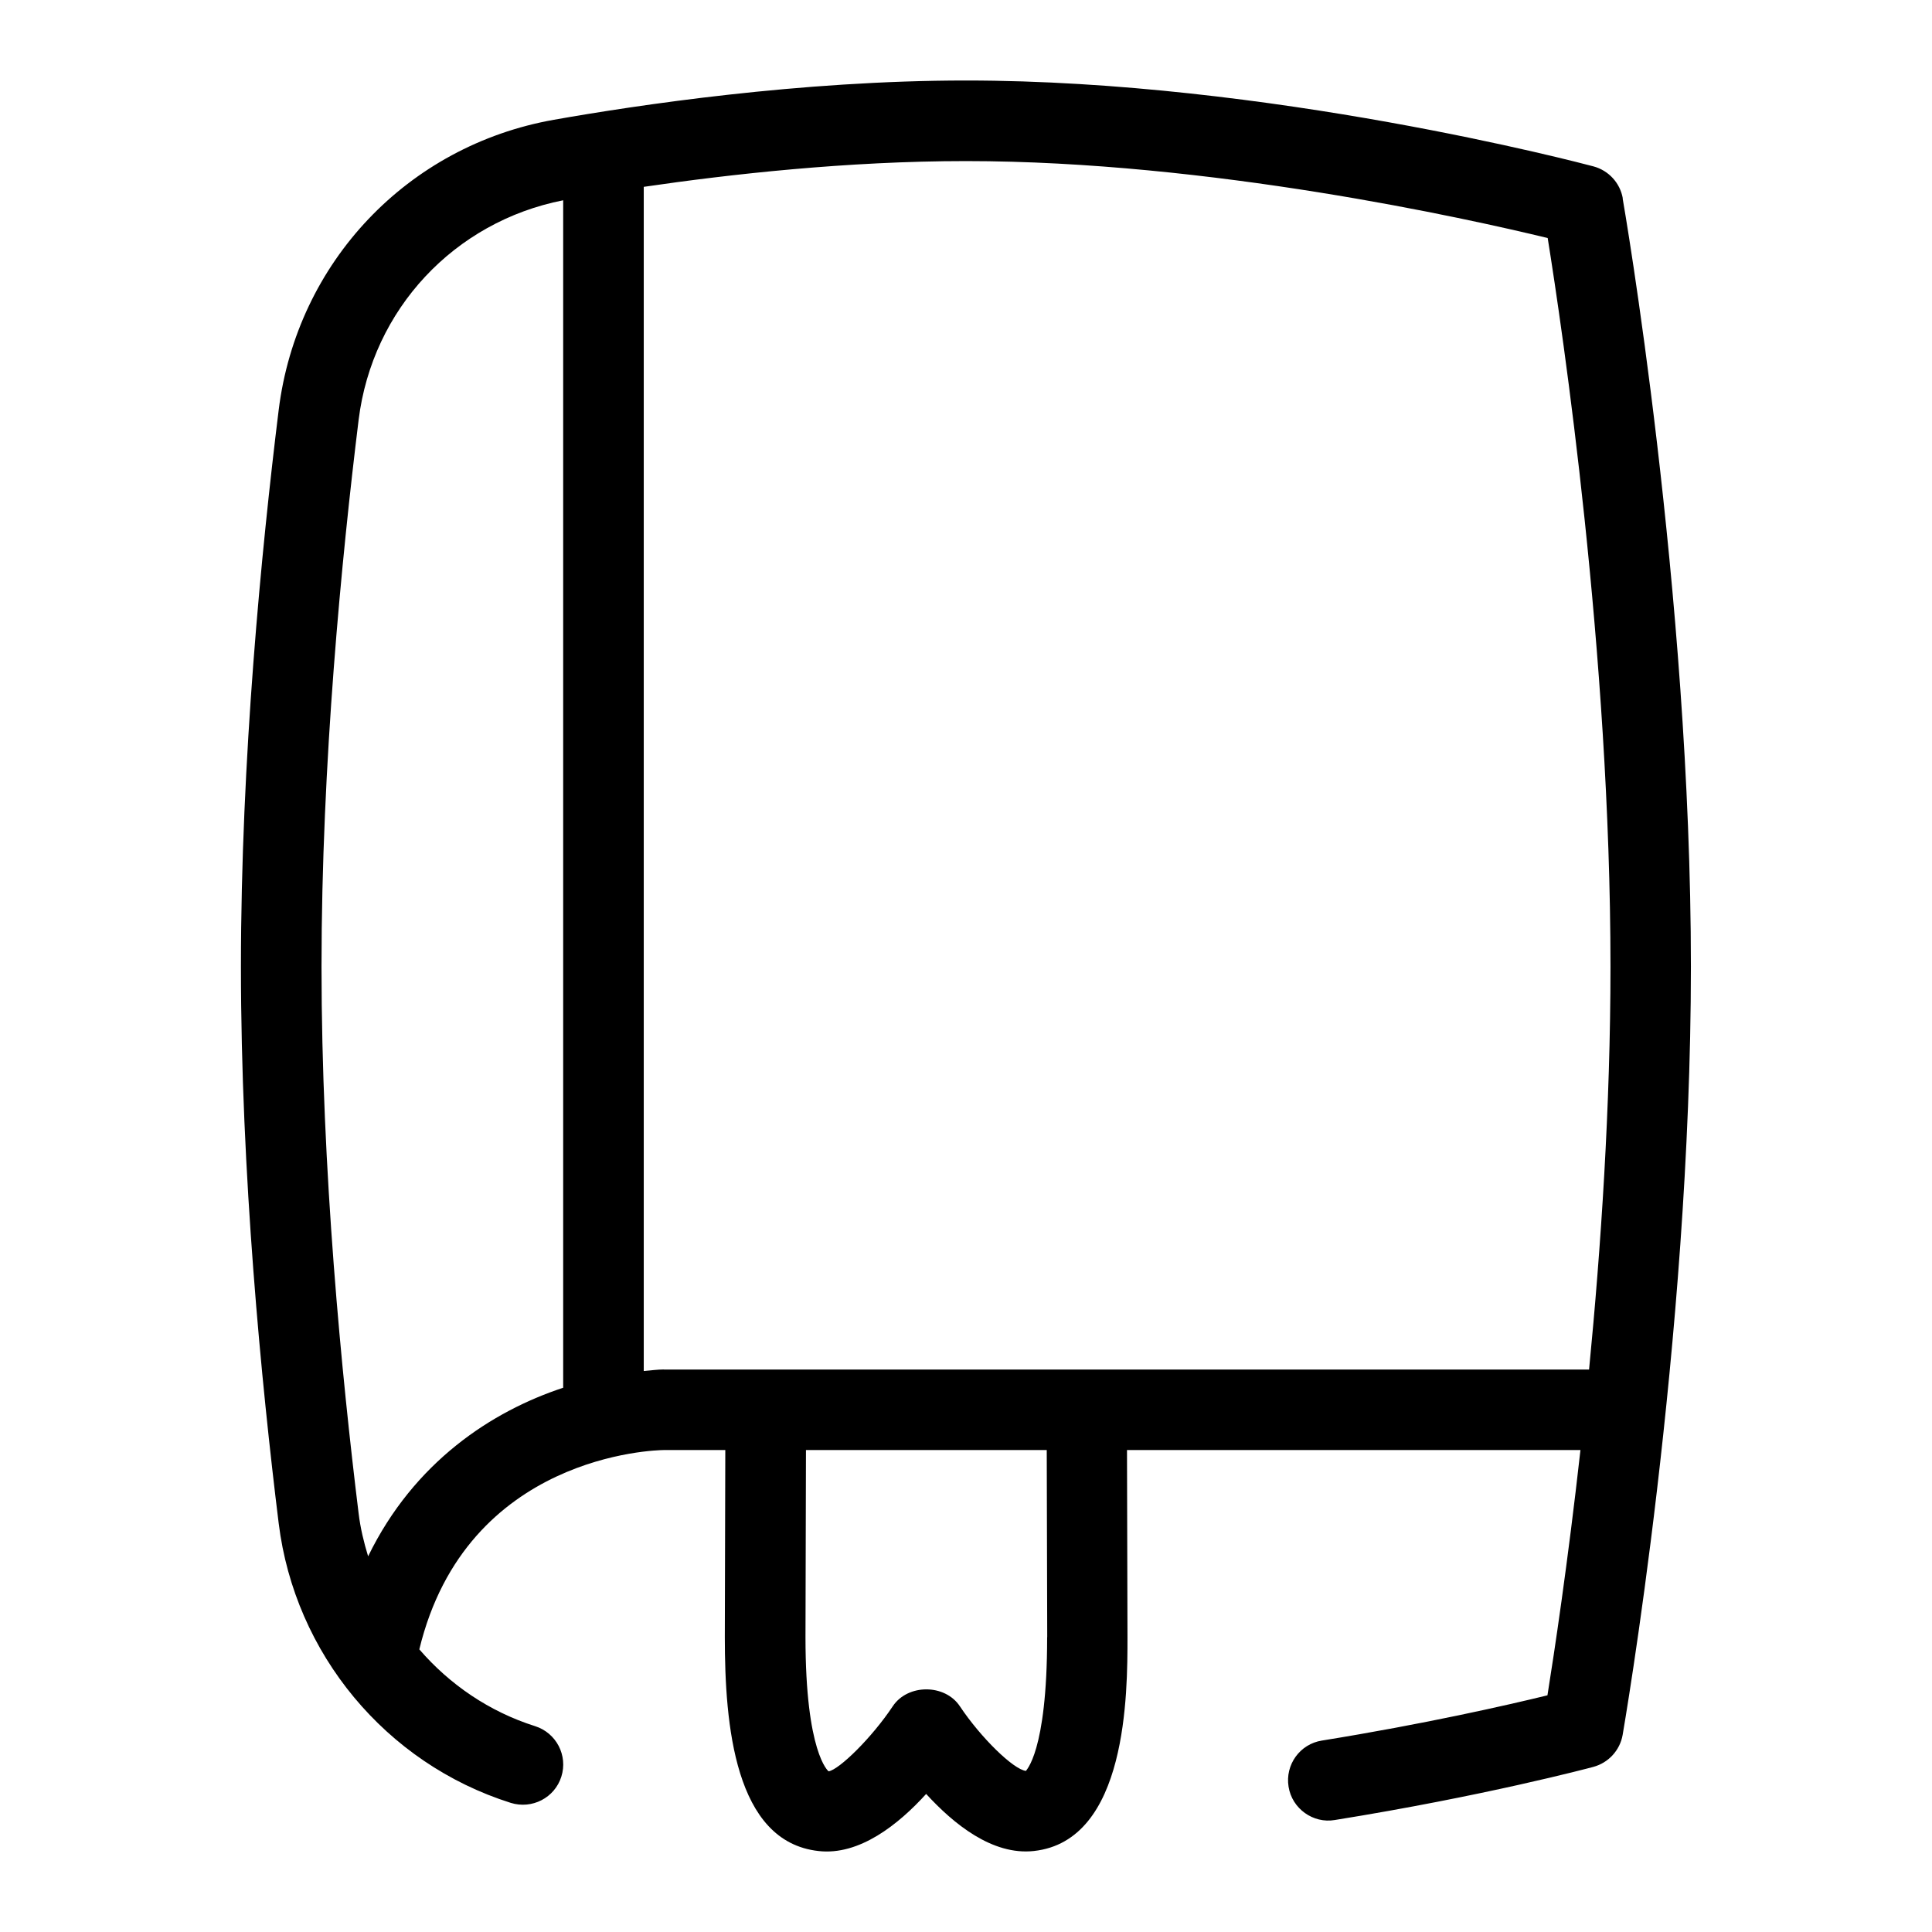 <svg id="Layer_1" viewBox="0 0 24 24" xmlns="http://www.w3.org/2000/svg" data-name="Layer 1"><path d="m20.159 2.464c-.034-.192-.176-.346-.364-.397-.163-.043-4.036-1.067-7.795-1.067-2.057 0-4.09.306-5.12.488-1.817.322-3.191 1.771-3.418 3.605-.214 1.735-.469 4.343-.469 6.915s.255 5.181.469 6.915c.2 1.619 1.331 2.983 2.883 3.473.265.082.545-.063.628-.325.084-.264-.063-.545-.326-.628-.569-.18-1.061-.517-1.438-.954.586-2.422 2.938-2.475 3.038-2.476h.763l-.006 2.325c0 1.085.121 2.54 1.162 2.656.51.06.999-.334 1.339-.709.341.372.821.765 1.337.709 1.164-.126 1.164-1.964 1.164-2.656l-.006-2.325h5.633c-.159 1.419-.327 2.53-.41 3.047-.491.12-1.524.356-2.802.562-.273.043-.458.3-.414.573.043.274.307.46.574.414 1.844-.296 3.157-.645 3.212-.66.188-.051.33-.205.364-.397.008-.049.848-4.885.848-9.544s-.839-9.495-.848-9.544zm-15.586 16.869c-.053-.173-.096-.35-.118-.533-.21-1.706-.461-4.271-.461-6.792s.251-5.086.461-6.792c.17-1.375 1.189-2.462 2.541-2.728v14.751c-.885.292-1.851.92-2.423 2.094zm8.435 1.005c0 1.445-.27 1.657-.263 1.661-.155-.017-.561-.413-.821-.803-.186-.28-.648-.28-.834 0-.259.39-.666.788-.797.808-.003-.002-.287-.228-.287-1.666l.006-2.325h2.991l.006 2.325zm-4.761-3.326c-.075 0-.166.012-.25.019v-14.71c1.065-.156 2.529-.32 4.003-.32 3.029 0 6.233.715 7.226.956.183 1.141.78 5.162.78 9.052 0 1.731-.118 3.486-.266 5.004h-11.493z"/></svg>